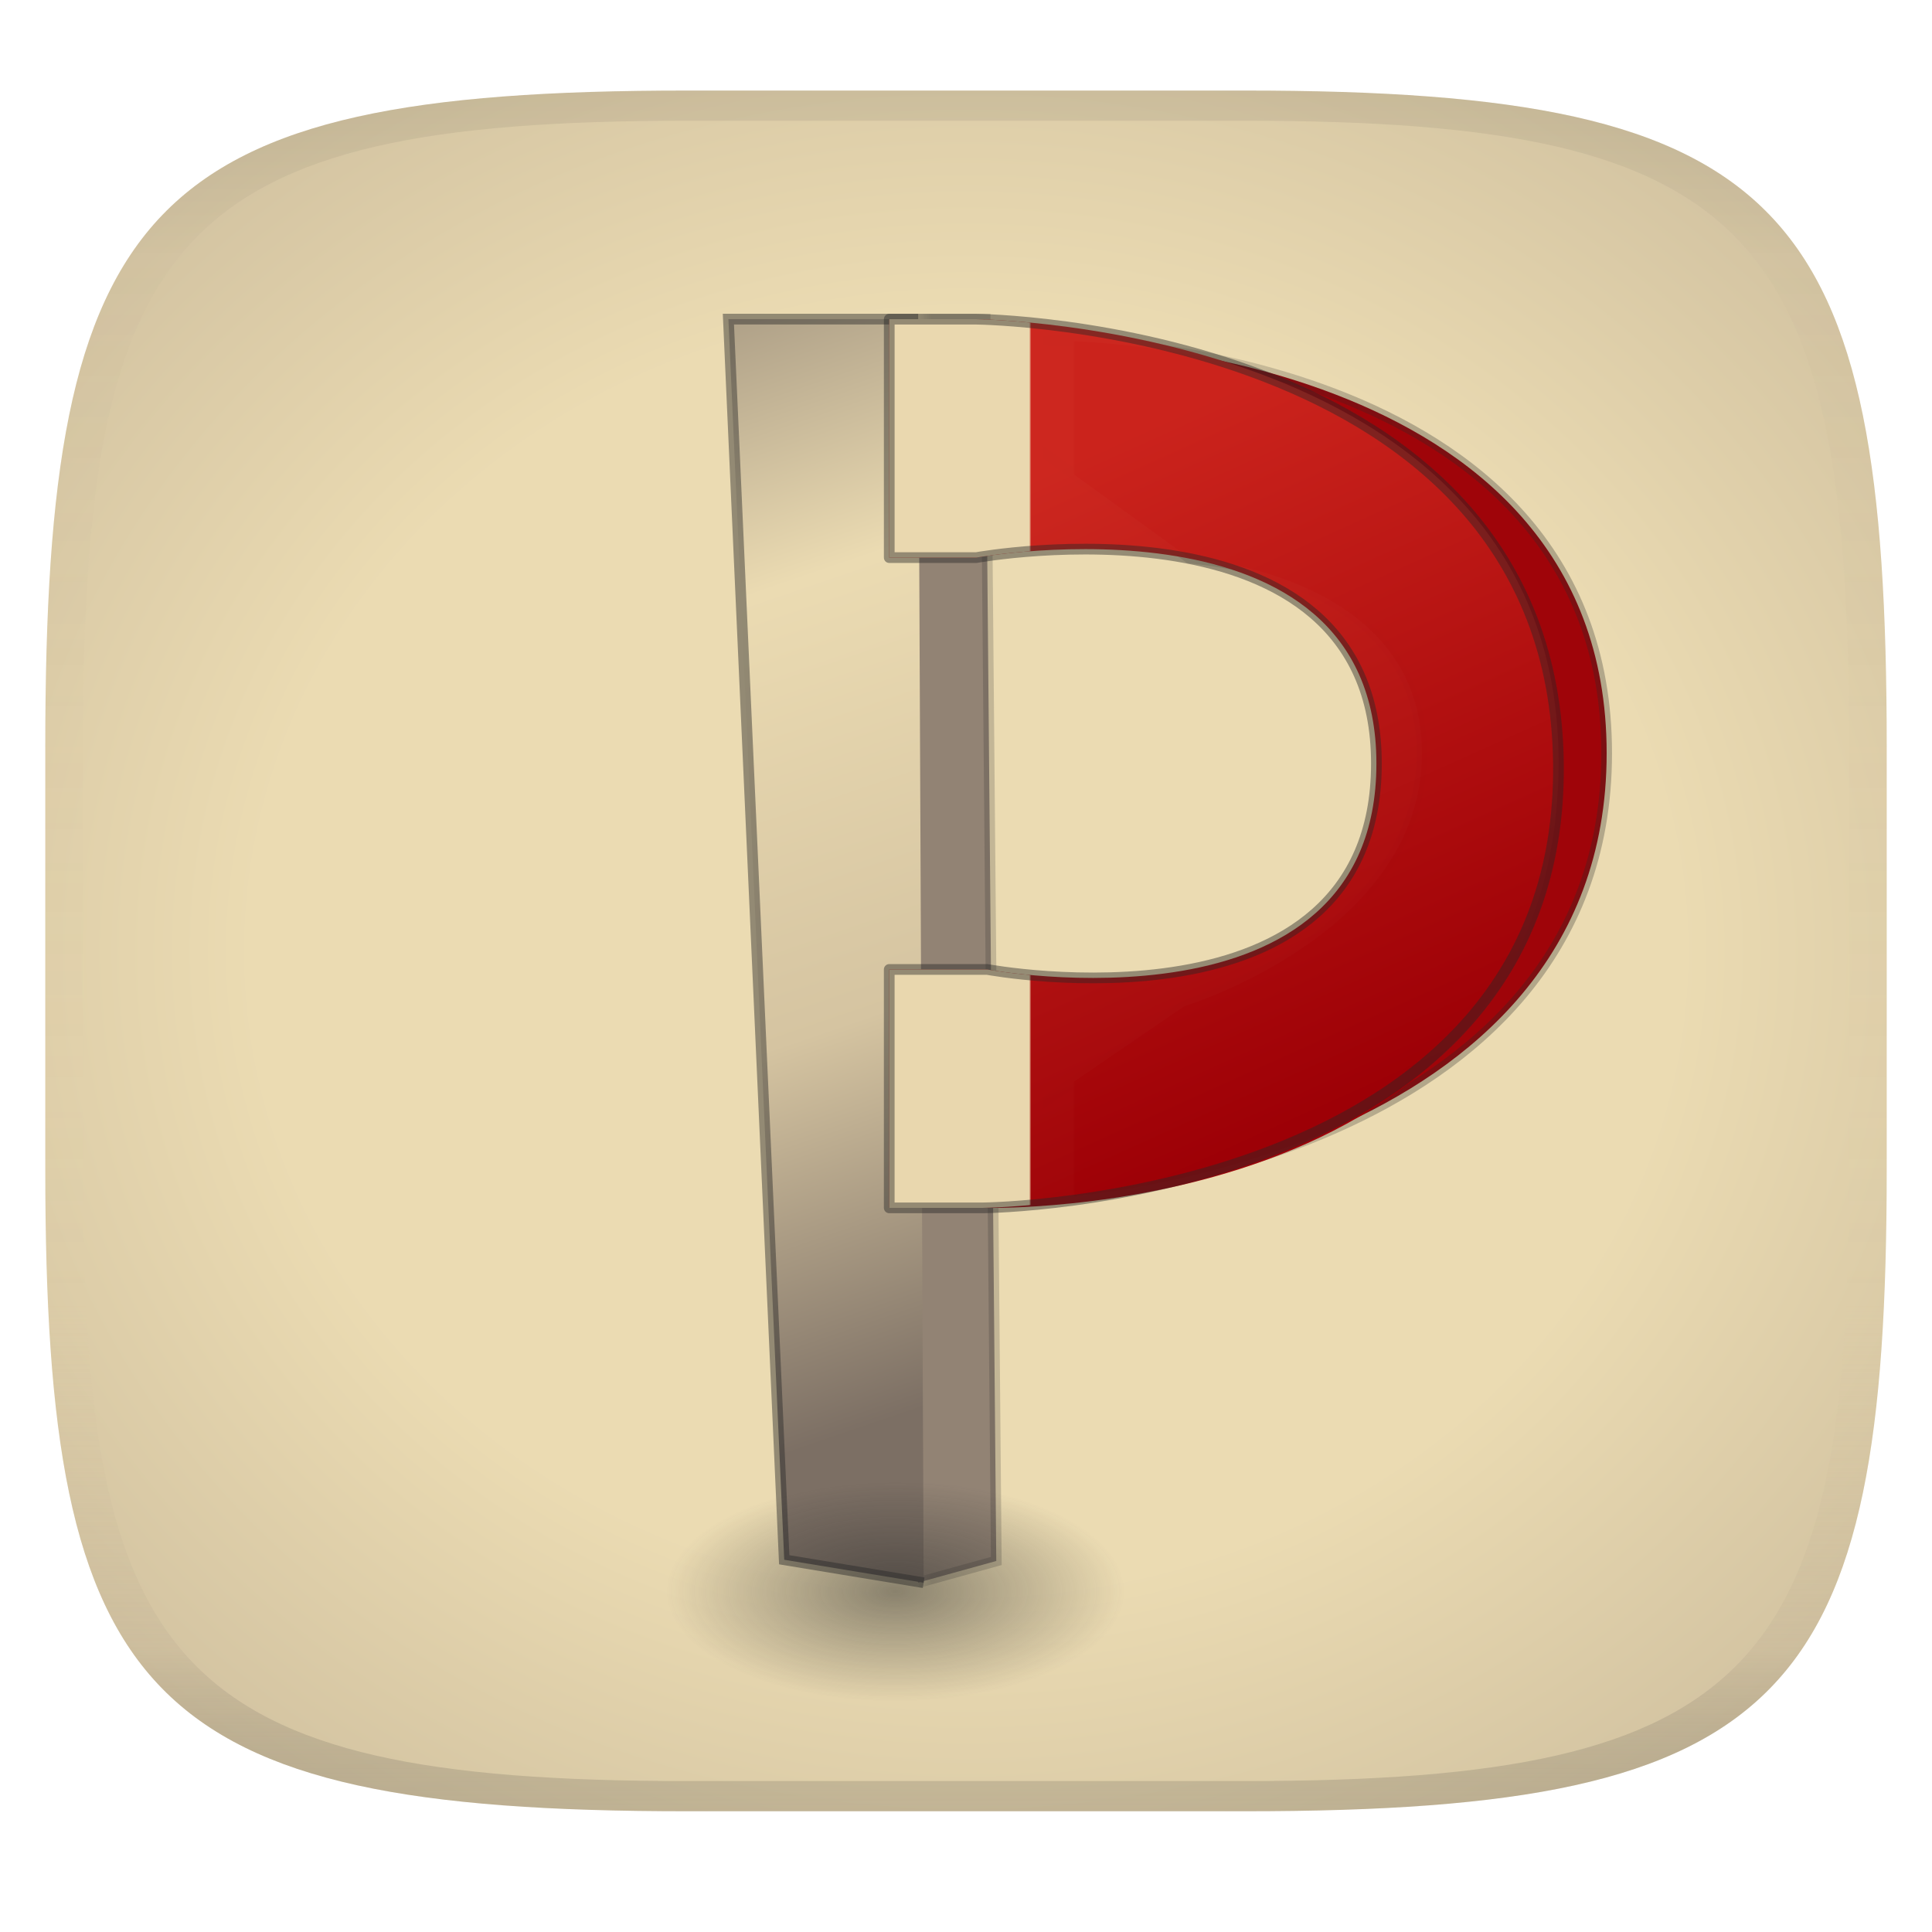 <svg width="256" height="256" version="1.1" xmlns="http://www.w3.org/2000/svg" xmlns:xlink="http://www.w3.org/1999/xlink">
  <defs>
    <linearGradient id="linearGradient31" x1=".5" x2=".5" y2="1" gradientTransform="matrix(244,0,0,228,5.988,12)" gradientUnits="userSpaceOnUse">
      <stop stop-color="#282828" stop-opacity=".1" offset="0"/>
      <stop stop-color="#bdae93" stop-opacity=".1" offset=".1"/>
      <stop stop-color="#d5c4a1" stop-opacity="0" offset=".702"/>
      <stop stop-color="#bdae93" stop-opacity=".302" offset=".9"/>
      <stop stop-color="#282828" stop-opacity=".15" offset="1"/>
    </linearGradient>
    <radialGradient id="radialGradient8" cx="128" cy="126" r="122" gradientTransform="matrix(2.507 0 0 2.245 -192.86 -156.82)" gradientUnits="userSpaceOnUse">
      <stop stop-color="#ebdbb2" offset=".309"/>
      <stop stop-color="#928374" offset="1"/>
    </radialGradient>
    <linearGradient id="linearGradient1284" x1="24.916" x2="24.916" y1="29.967" y2="30.041" gradientTransform="matrix(0 3.309 -3.404 0 238.65 21.82)" gradientUnits="userSpaceOnUse">
      <stop stop-color="#ebdbb2" stop-opacity="0" offset="0"/>
      <stop stop-color="#ebdbb2" offset="1"/>
    </linearGradient>
    <linearGradient id="linearGradient955" x1="7.278" x2="32.67" y1="18.67" y2="6.903" gradientTransform="matrix(0 3.309 -3.401 0 238.56 21.82)" gradientUnits="userSpaceOnUse">
      <stop stop-color="#cc241d" offset="0"/>
      <stop stop-color="#9d0006" offset="1"/>
    </linearGradient>
    <linearGradient id="linearGradient4533" x1="25.199" x2="25.26" y1="17.299" y2="17.299" gradientTransform="matrix(4.213 0 0 3.998 36.013 30.694)" gradientUnits="userSpaceOnUse">
      <stop stop-color="#ebdbb2" offset="0"/>
      <stop stop-color="#9d0006" offset="1"/>
    </linearGradient>
    <linearGradient id="linearGradient5543" x1="35.5" x2="23" y1="17.5" y2="17.5" gradientTransform="matrix(4.213 0 0 3.998 36.013 30.694)" gradientUnits="userSpaceOnUse">
      <stop stop-color="#282828" offset="0"/>
      <stop stop-color="#282828" stop-opacity="0" offset="1"/>
    </linearGradient>
    <linearGradient id="linearGradient6649" x1="14" x2="28.5" y1="-4" y2="36" gradientTransform="matrix(4.328 0 0 4.079 34.669 27.528)" gradientUnits="userSpaceOnUse">
      <stop stop-color="#7c6f64" offset="0"/>
      <stop stop-color="#ebdbb2" offset=".375"/>
      <stop stop-color="#d5c4a1" offset=".705"/>
      <stop stop-color="#7c6f64" offset="1"/>
    </linearGradient>
    <linearGradient id="linearGradient6045" x1="20.5" x2="20" y1="20" y2="20" gradientTransform="matrix(4.326 0 0 4.083 34.705 27.514)" gradientUnits="userSpaceOnUse">
      <stop stop-color="#282828" stop-opacity=".452" offset="0"/>
      <stop stop-color="#282828" stop-opacity="0" offset="1"/>
    </linearGradient>
    <radialGradient id="radialGradient10" cx="118.92" cy="129.22" r="35.323" gradientTransform="matrix(.86 0 0 .413 16.381 157.5)" gradientUnits="userSpaceOnUse">
      <stop stop-color="#282828" stop-opacity=".502" offset="0"/>
      <stop stop-color="#282828" stop-opacity="0" offset="1"/>
    </radialGradient>
  </defs>
  <path d="m165 12c72 0 85 15 85 87v56c0 70-13 85-85 85h-74c-72 0-85-15-85-85v-56c0-72 13-87 85-87z" fill="url(#radialGradient8)" style="isolation:isolate"/>
  <path d="m111.31 42.289h19.223l1.479 164.55-10.351 2.862" fill="#928374" stroke="url(#linearGradient6045)" stroke-opacity=".451" stroke-width="1.419px"/>
  <path d="m122.39 209.72-18.477-3.043-7.397-164.39h25.149" fill="url(#linearGradient6649)" stroke="#282828" stroke-opacity=".451" stroke-width="1.419"/>
  <path d="m212.89 99.801c0 53.976-72.012 58.843-72.012 58.843l-23.044 1.401 39.089-26.717s31.483-9.537 31.483-33.527c0-23.989-30.794-25.85-30.794-25.85l-39.778-28.79h23.044s72.012 0.664 72.012 54.64z" fill="url(#linearGradient4533)" opacity=".98" stroke="url(#linearGradient5543)" stroke-linejoin="round" stroke-opacity=".3" stroke-width="1.419"/>
  <path d="m206.5 102.59c-1.419 59.587-76.198 57.459-76.198 57.459h-12.474v-31.593h12.962s51.591 9.603 51.591-27.285c0-36.887-53.031-27.285-53.031-27.285h-11.522v-31.593h11.522s78.568 0.709 77.149 60.297z" fill="url(#linearGradient955)" opacity=".98"/>
  <path d="m206.5 101.17c0.667 58.168-76.188 58.878-76.188 58.878h-12.483v-31.593h12.972s51.581 9.603 51.581-27.285c0-36.887-53.022-27.285-53.022-27.285h-11.53v-31.593h11.53s76.474 0.709 77.141 58.878z" fill="url(#linearGradient1284)" opacity=".98" stroke="#282828" stroke-linejoin="round" stroke-opacity=".45" stroke-width="1.419"/>
  <path d="m91 12c-72 0-85 15-85 87v56c0 70 13 85 85 85h74c72 0 85-15 85-85v-56c0-72-13-87-85-87zm0 4h74c68 0 80 15 80 83v56c0 66-12 81-80 81h-74c-68 0-80-15-80-81v-56c0-68 12-83 80-83z" fill="url(#linearGradient31)" style="isolation:isolate"/>
  <path d="m88.285 196.28h60.764v29.18h-60.764z" fill="url(#radialGradient10)" stop-color="#000000" stroke-linecap="square" stroke-linejoin="round" stroke-miterlimit="0" stroke-width=".364" style="paint-order:markers fill stroke"/>
</svg>
